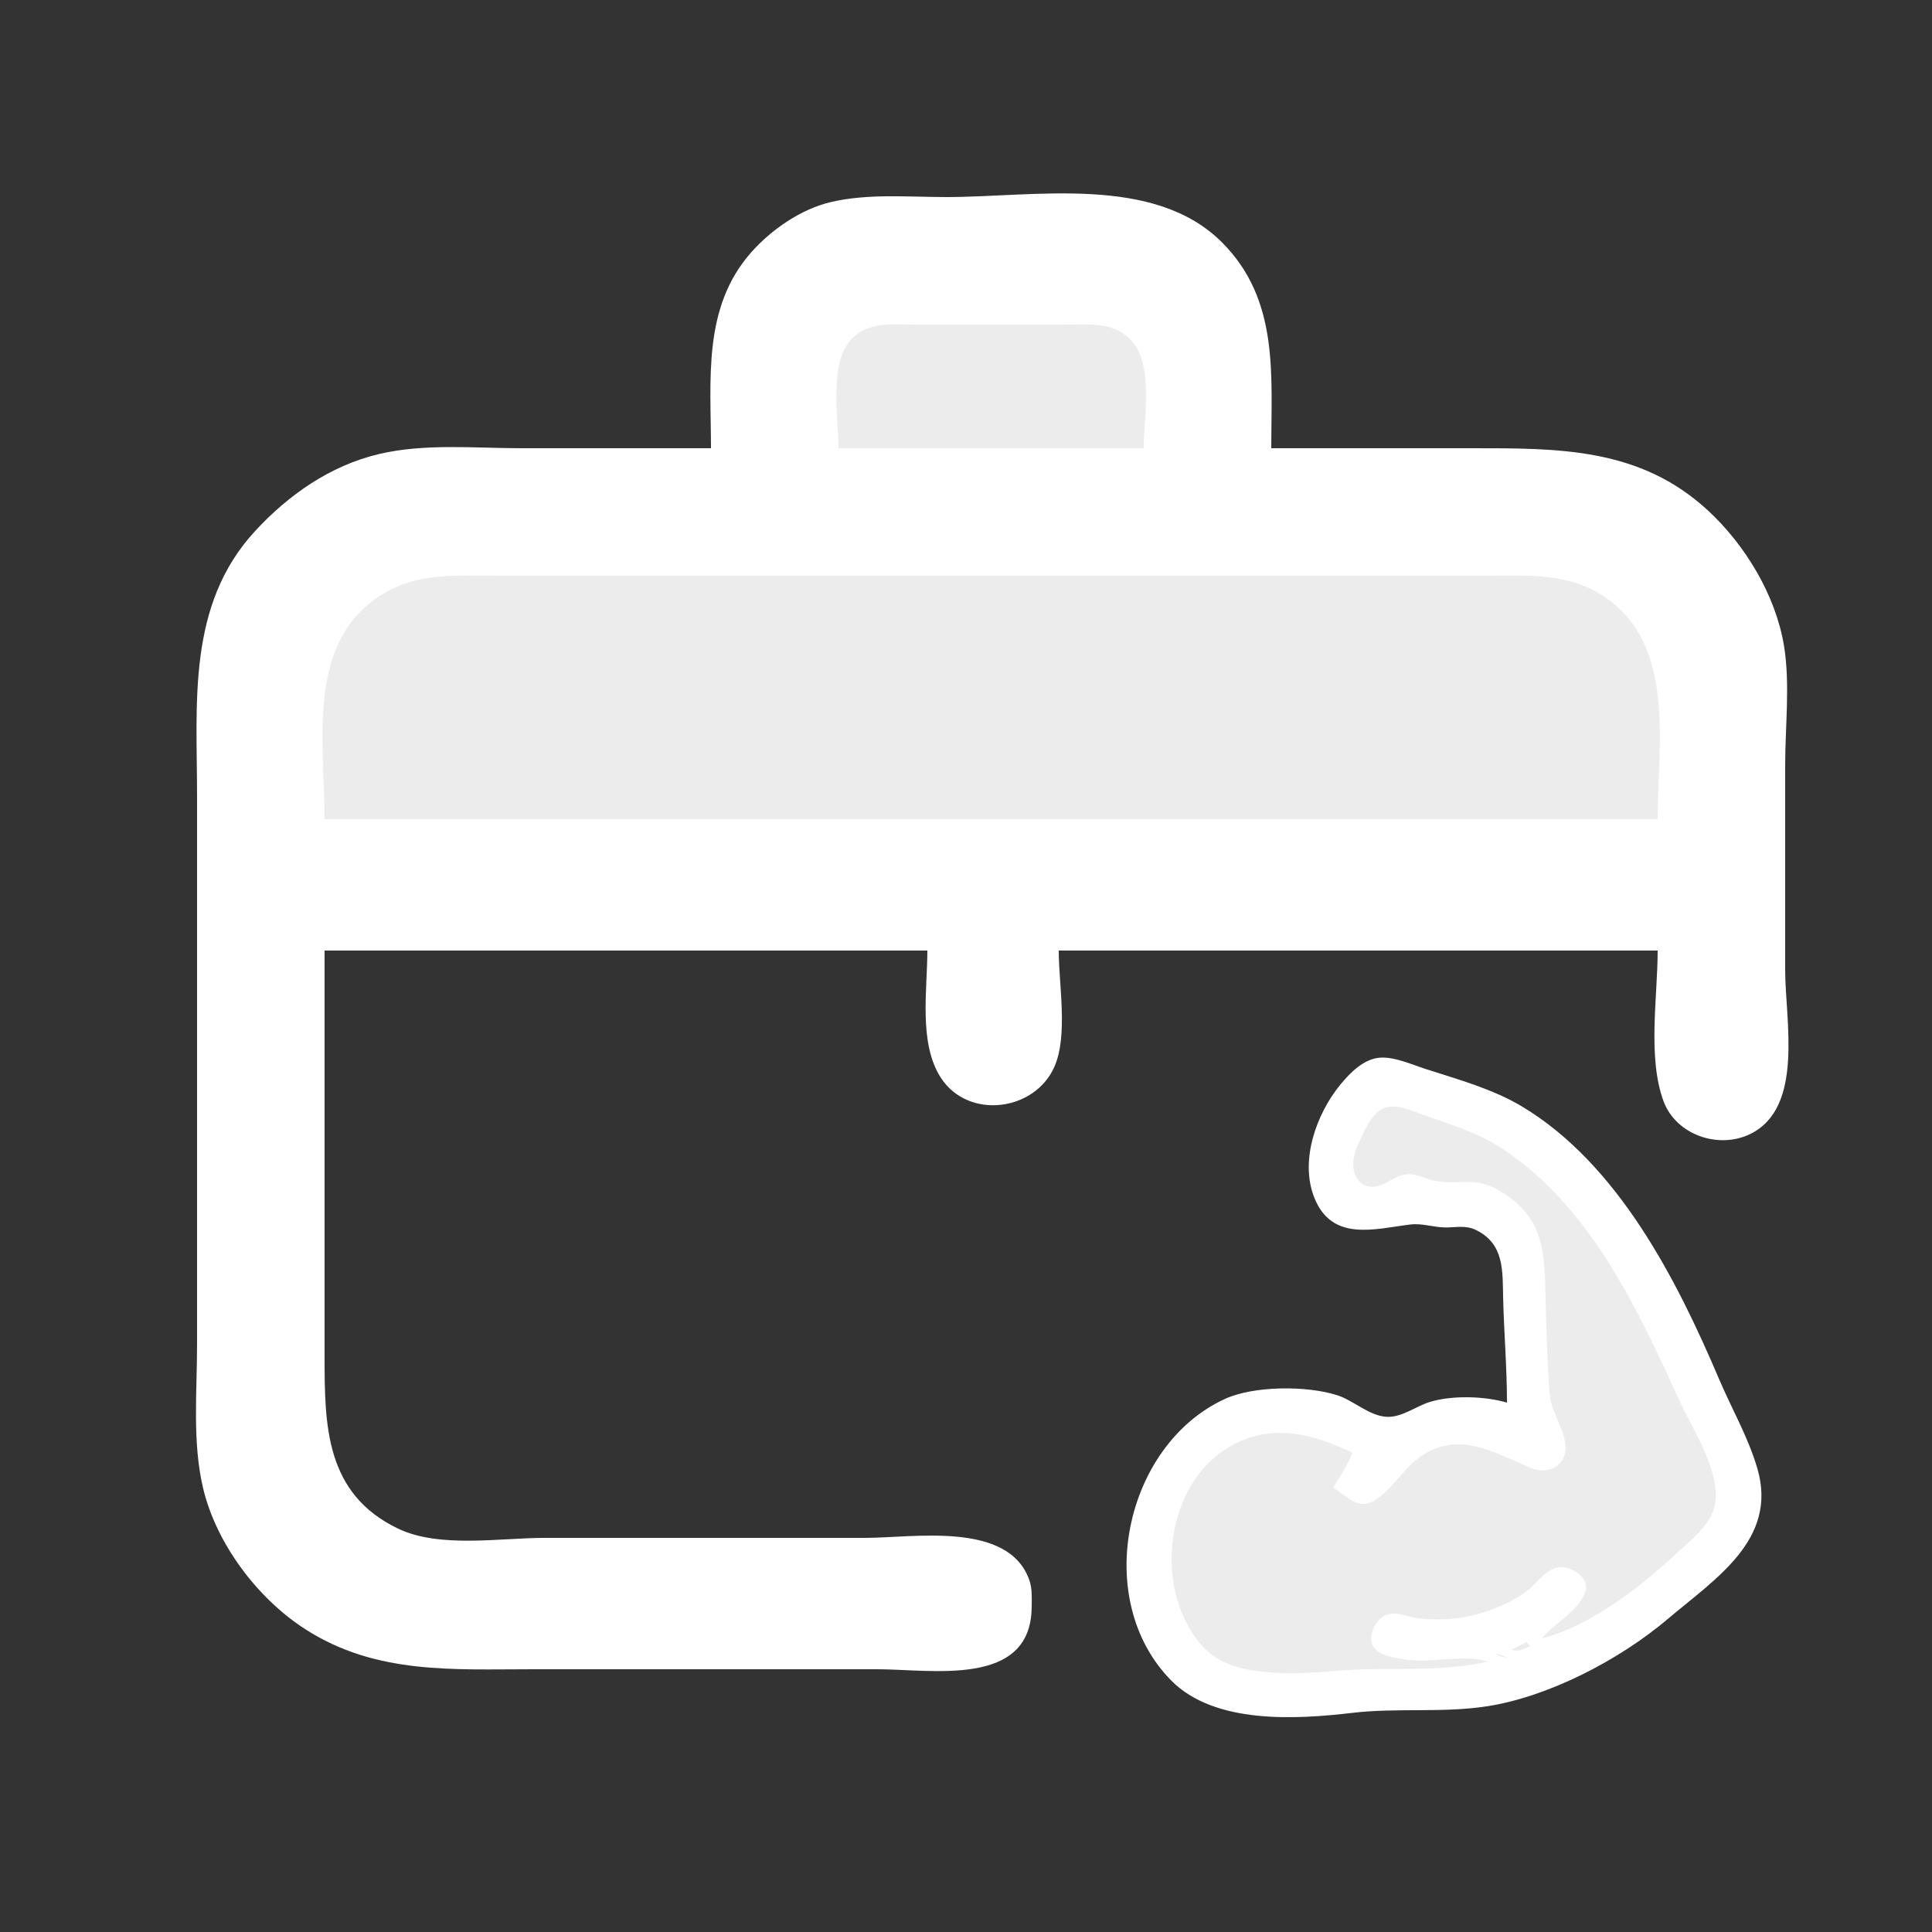 <?xml version="1.0" encoding="UTF-8" standalone="no"?>
<svg width="500" height="500" viewBox="0 0 500 500" version="1.1">
  <rect x="0" y="0" width="500" height="500" fill="#333333" stroke="none"/>
  <path
     style="fill:#ffffff;stroke:none;opacity:0"
     d="M0 0L0 500L500 500L500 0L0 0z"
     id="path2" />
  <path
     style="fill:#ffffff;stroke:none"
     d="M184 116L135 116C122.879 116 109.886 114.698 98 117.525C85.454 120.508 74.633 128.095 66.014 137.439C48.339 156.6 51 181.97 51 206L51 348C51 360.111 49.748 373.113 52.529 385C55.915 399.476 66.659 413.735 79.09 421.691C97.371 433.393 117.219 432 138 432L227 432C241.22 432 266.757 436.794 266.996 416C267.023 413.705 267.173 411.203 266.411 409.001C261.077 393.579 236.42 398 224 398L141 398C129.401 398 113.707 400.74 103 395.597C84.203 386.569 84 368.99 84 351L84 246L240 246C240 256.159 237.687 269.933 243.483 278.907C250.551 289.849 267.853 287.662 272.91 275.999C276.435 267.872 274 254.768 274 246L429 246C429 257.92 426.328 273.672 430.525 284.999C433.759 293.728 444.789 297.494 452.985 293.467C466.981 286.591 462 263.954 462 251L462 198C462 187.979 463.326 176.892 461.674 167C459.492 153.932 451.604 140.965 441.999 132.093C424.408 115.845 403.405 116 381 116L329 116C329 96.793 331.038 77.62 316.334 62.808C298.742 45.087 267.684 51 245 51C235.122 51 224.689 50.024 215 52.301C207.278 54.115 199.641 59.412 194.428 65.29C181.76 79.576 184 98.315 184 116z"
     id="path4" />
  <path
     style="fill:#ececec;stroke:none;fill-opacity:1;opacity:1"
     d="M217 116L296 116C296 107.917 298.647 94.491 292.772 88.109C288.248 83.195 282.085 84 276 84L237 84C231.244 84 224.828 83.135 220.433 87.684C214.433 93.894 217 108.104 217 116M84 212L429 212C429 192.67 433.871 166.694 414.999 154.304C405.915 148.341 396.384 149 386 149L341 149L170 149L128 149C117.723 149 108.148 148.192 99.001 153.775C79.027 165.967 84 192.163 84 212z"
     id="path6" />
  <path
     style="fill:#ffffff;stroke:none"
     d="M390 363C384.241 361.298 375.799 361.05 370 362.839C366.435 363.938 362.85 366.818 359 366.677C354.41 366.51 350.319 362.425 346 361.058C338.165 358.577 324.514 358.6 317 362.046C291.05 373.946 282.388 413.902 303.104 434.907C314.292 446.25 335.33 445.016 350 443.285C361.551 441.923 373.467 443.376 385 441.561C401.015 439.04 419.293 429.437 431.576 419.024C443.877 408.595 460.209 398.434 454.791 380C452.39 371.83 448.19 364.657 444.895 356.91C433.963 331.212 418.767 301.235 393.83 286.323C386.255 281.793 377.341 279.365 369 276.671C365.477 275.532 360.738 273.393 357 273.734C352.898 274.108 349.454 277.587 346.978 280.58C340.723 288.14 336.296 300.319 340.144 309.96C344.751 321.5 355.869 318.004 365 316.898C368.042 316.53 370.973 317.627 374 317.66C376.79 317.691 379.263 317.021 381.91 318.293C389.387 321.886 388.842 328.963 389.015 336C389.235 345.008 390 353.938 390 363z"
     id="path8" />
  <path
     style="fill:#ececec;stroke:none"
     d="M345 385C346.834 382.015 348.741 379.275 350 376C341.312 371.774 331.958 368.828 322.285 372.471C301.832 380.172 297.484 410.201 310.877 425.674C315.837 431.405 322.829 432.419 330 432.91C337.772 433.443 345.293 432.203 353 432.015C363.509 431.757 374.726 432.446 385 430C378.448 427.985 370.043 430.666 363 429.384C360.424 428.915 356.469 428.434 355.216 425.721C353.915 422.906 356.341 418.606 359.188 417.788C361.649 417.08 364.55 418.523 367 418.816C371.923 419.403 377.217 419.135 382 417.841C386.517 416.619 391.189 414.698 394.961 411.895C397.474 410.027 399.849 406.335 403.039 405.662C406.344 404.965 411.679 408.309 410.289 412.054C408.442 417.027 402.284 420.081 399 424C411.687 420.795 424.58 410.682 434 401.91C437.473 398.677 442.498 394.814 443.681 390C445.774 381.486 438.292 370.441 434.886 363C423.963 339.142 411.773 312.49 389 297.409C382.468 293.083 375.28 290.968 368 288.41C365.07 287.381 361.344 285.553 358.213 286.782C355.146 287.987 353.295 292.221 351.985 295C350.979 297.132 350.06 299.581 350.242 301.985C350.441 304.628 352.16 307.086 355.019 307.137C358.291 307.196 360.752 304.189 364 303.908C366.808 303.665 369.283 305.343 372 305.718C378.43 306.606 381.767 304.488 388.003 308.129C400.091 315.187 399.711 324.593 400.015 337C400.208 344.872 400.489 353.094 401.054 360.961C401.403 365.823 406.615 372.194 404.762 376.941C403.388 380.462 399.337 381.262 396.17 379.921C386.619 375.878 377.07 369.854 367 377.419C362.763 380.602 359.68 386.42 354.911 388.739C351.129 390.579 348.028 386.764 345 385M397 424L398 425L397 424M395 425L391 427C393.14 427.41 393.963 426.968 396 426L395 425M387 428C388.248 428.685 388.548 428.749 390 429C388.752 428.315 388.451 428.251 387 428z"
     id="path10" />
</svg>